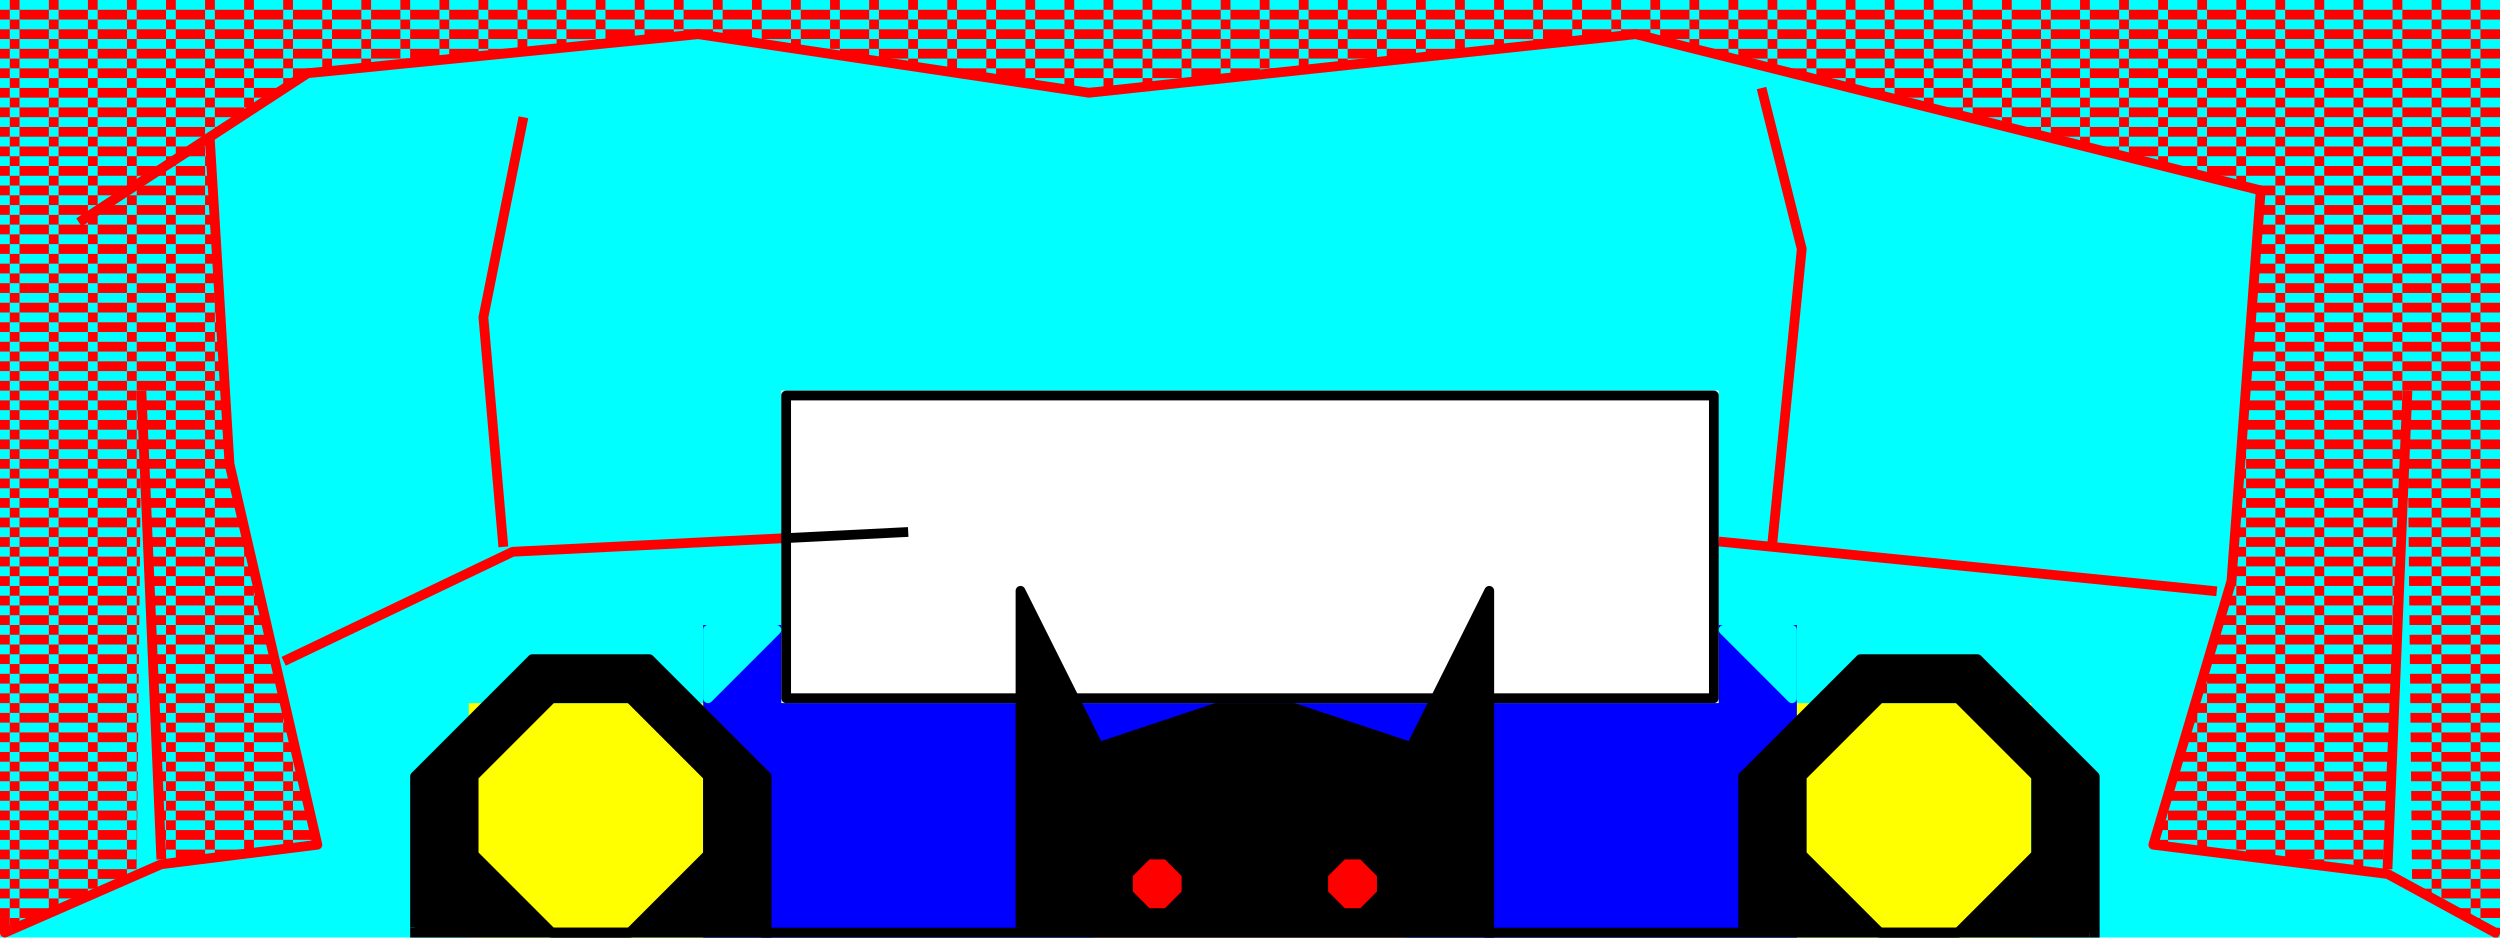 <?xml version="1.0" encoding="UTF-8" standalone="yes"?>
<!DOCTYPE svg PUBLIC "-//W3C//DTD SVG 1.0//EN" "http://www.w3.org/TR/2001/REC-SVG-20010904/DTD/svg10.dtd">
<svg viewBox="0 0 2560 960" style="fill-rule:evenodd;stroke-linecap:square;stroke-linejoin:round;stroke-width:10" height="100%" width="100%" xmlns="http://www.w3.org/2000/svg">
  <defs>
    <pattern id="fill-area-1" x="0" y="0" width="40" height="20" patternUnits="userSpaceOnUse">
      <rect fill="#ff0000" x="0" y="10" width="10" height="10" />
      <rect fill="#ff0000" x="10" y="0" width="10" height="10" />
      <rect fill="#ff0000" x="20" y="10" width="20" height="10" />
    </pattern>
    <pattern id="pattern-line-9" width="2560" height="960" patternUnits="userSpaceOnUse">
      <path id="pattern-line-9-1" class="pattern-line-9" fill="#000000" d="M 1200,960 h 1360 v -970 h -2290 l 540,540 v 20 l -10,10 l 400,400" />
      <path id="pattern-line-9-2" class="pattern-line-9" fill="#ff0000" d="M 0,960 h 1200 l -400,-400 l 10,-10 v -20 l -540,-540 h -270 v 970" />
    </pattern>
  </defs>
  <rect id="block-1" class="block" fill="#00ffff" x="0" y="0" width="2560" height="960" />
  <rect id="block-2" class="block" fill="#ffffff" x="800" y="400" width="960" height="320" />
  <rect id="block-3" class="block" fill="#ffff00" x="1840" y="720" width="240" height="240" />
  <rect id="block-4" class="block" fill="#ff0000" x="1120" y="800" width="320" height="160" />
  <path id="block-5" class="block" fill="#0000ff" d="M 720,960 h 400 v -160 h 320 v 160 h 400 v -320 h -80 v 80 h -960 v -80 h -80 v 320" />
  <rect id="block-6" class="block" fill="#ffff00" x="480" y="720" width="240" height="240" />
  <path id="area-1" class="area closed" fill="url(#fill-area-1)" stroke="none" d="M 210,140 l 105,-65 l 400,-40 l 400,60 l 560,-60 l 640,160 l -30,400 l -80,270 l 235,25 l 25,-485 l 5,500 l 90,50 v -955 h -2560 v 950 l 5,5 l 135,-60 l 5,-490 l 20,475 l 160,-15 l -90,-390 Z" />
  <path id="area-2" class="area closed" fill="#000000" stroke="none" d="M 425,955 v -160 l 120,-120 h 120 l 120,120 v 160 h -140 l 80,-80 v -80 l -80,-80 h -80 l -80,80 v 80 l 80,80 Z" />
  <path id="area-3" class="area closed" fill="#000000" stroke="none" d="M 1785,955 v -160 l 120,-120 h 120 l 120,120 v 160 h -140 l 80,-80 v -80 l -80,-80 h -80 l -80,80 v 80 l 80,80 Z" />
  <path id="area-4" class="area closed" fill="#000000" stroke="none" d="M 1175,935 l -20,-20 v -20 l 20,-20 h 20 l 20,20 v 20 l -20,20 Z
M 1375,935 l -20,-20 v -20 l 20,-20 h 20 l 20,20 v 20 l -20,20 Z
M 1045,955 v -350 l 80,160 l 120,-40 h 80 l 120,40 l 80,-160 v 350 Z" />
  <path id="line-5" class="line" fill="none" stroke="#ff0000" d="M 5,945 v 10 l 160,-70 l 160,-20 l -90,-390 l -20,-330" />
  <path id="line-6" class="line" fill="none" stroke="#ff0000" d="M 165,875 l -20,-470" />
  <path id="line-7" class="line" fill="none" stroke="#ff0000" d="M 85,225 l 230,-150 l 400,-40 l 400,60 l 560,-60 l 640,160 l -30,400 l -80,270 l 240,30 l 110,60" />
  <path id="line-8" class="line" fill="none" stroke="#ff0000" d="M 2445,885 l 20,-480" />
  <path id="line-9" class="line" fill="none" stroke="url(#pattern-line-9)" d="M 295,675 l 230,-110 l 400,-20" />
  <path id="line-10" class="line" fill="none" stroke="#ff0000" d="M 1765,555 l 500,50" />
  <path id="line-11" class="line" fill="none" stroke="#ff0000" d="M 1815,555 l 30,-300 l -40,-160" />
  <path id="line-12" class="line" fill="none" stroke="#ff0000" d="M 515,555 l -20,-230 l 40,-200" />
  <path id="line-13" class="line closed" fill="none" stroke="#000000" d="M 1165,925 l -10,-10 v -20 l 20,-20 h 20 l 20,20 v 20 l -20,20 h -20 Z" />
  <path id="line-14" class="line closed" fill="none" stroke="#000000" d="M 1365,925 l -10,-10 v -20 l 20,-20 h 20 l 20,20 v 20 l -20,20 h -20 Z" />
  <path id="line-15" class="line" fill="none" stroke="#000000" d="M 1045,945 v -340 l 80,160 l 120,-40 h 80 l 120,40 l 80,-160 v 350" />
  <path id="line-16" class="line" fill="none" stroke="#000000" d="M 2135,955 h -1710" />
  <path id="line-17" class="line" fill="none" stroke="#000000" d="M 425,945 v -150 l 120,-120 h 120 l 120,120 v 160" />
  <path id="line-18" class="line closed" fill="none" stroke="#000000" d="M 555,945 l -70,-70 v -80 l 80,-80 h 80 l 80,80 v 80 l -80,80 h -80 Z" />
  <path id="line-19" class="line" fill="none" stroke="#000000" d="M 1785,945 v -150 l 120,-120 h 120 l 120,120 v 160" />
  <path id="line-20" class="line closed" fill="none" stroke="#000000" d="M 1915,945 l -70,-70 v -80 l 80,-80 h 80 l 80,80 v 80 l -80,80 h -80 Z" />
  <path id="line-21" class="line closed" fill="none" stroke="#000000" d="M 1755,705 v -300 h -950 v 310 h 950 Z" />
  <path id="line-22" class="line closed" fill="#00ffff" stroke="#00ffff" d="M 1825,705 l -60,-60 h 70 v 70 Z" />
  <path id="line-23" class="line closed" fill="#00ffff" stroke="#00ffff" d="M 735,705 l 60,-60 h -70 v 70 Z" />
</svg>

